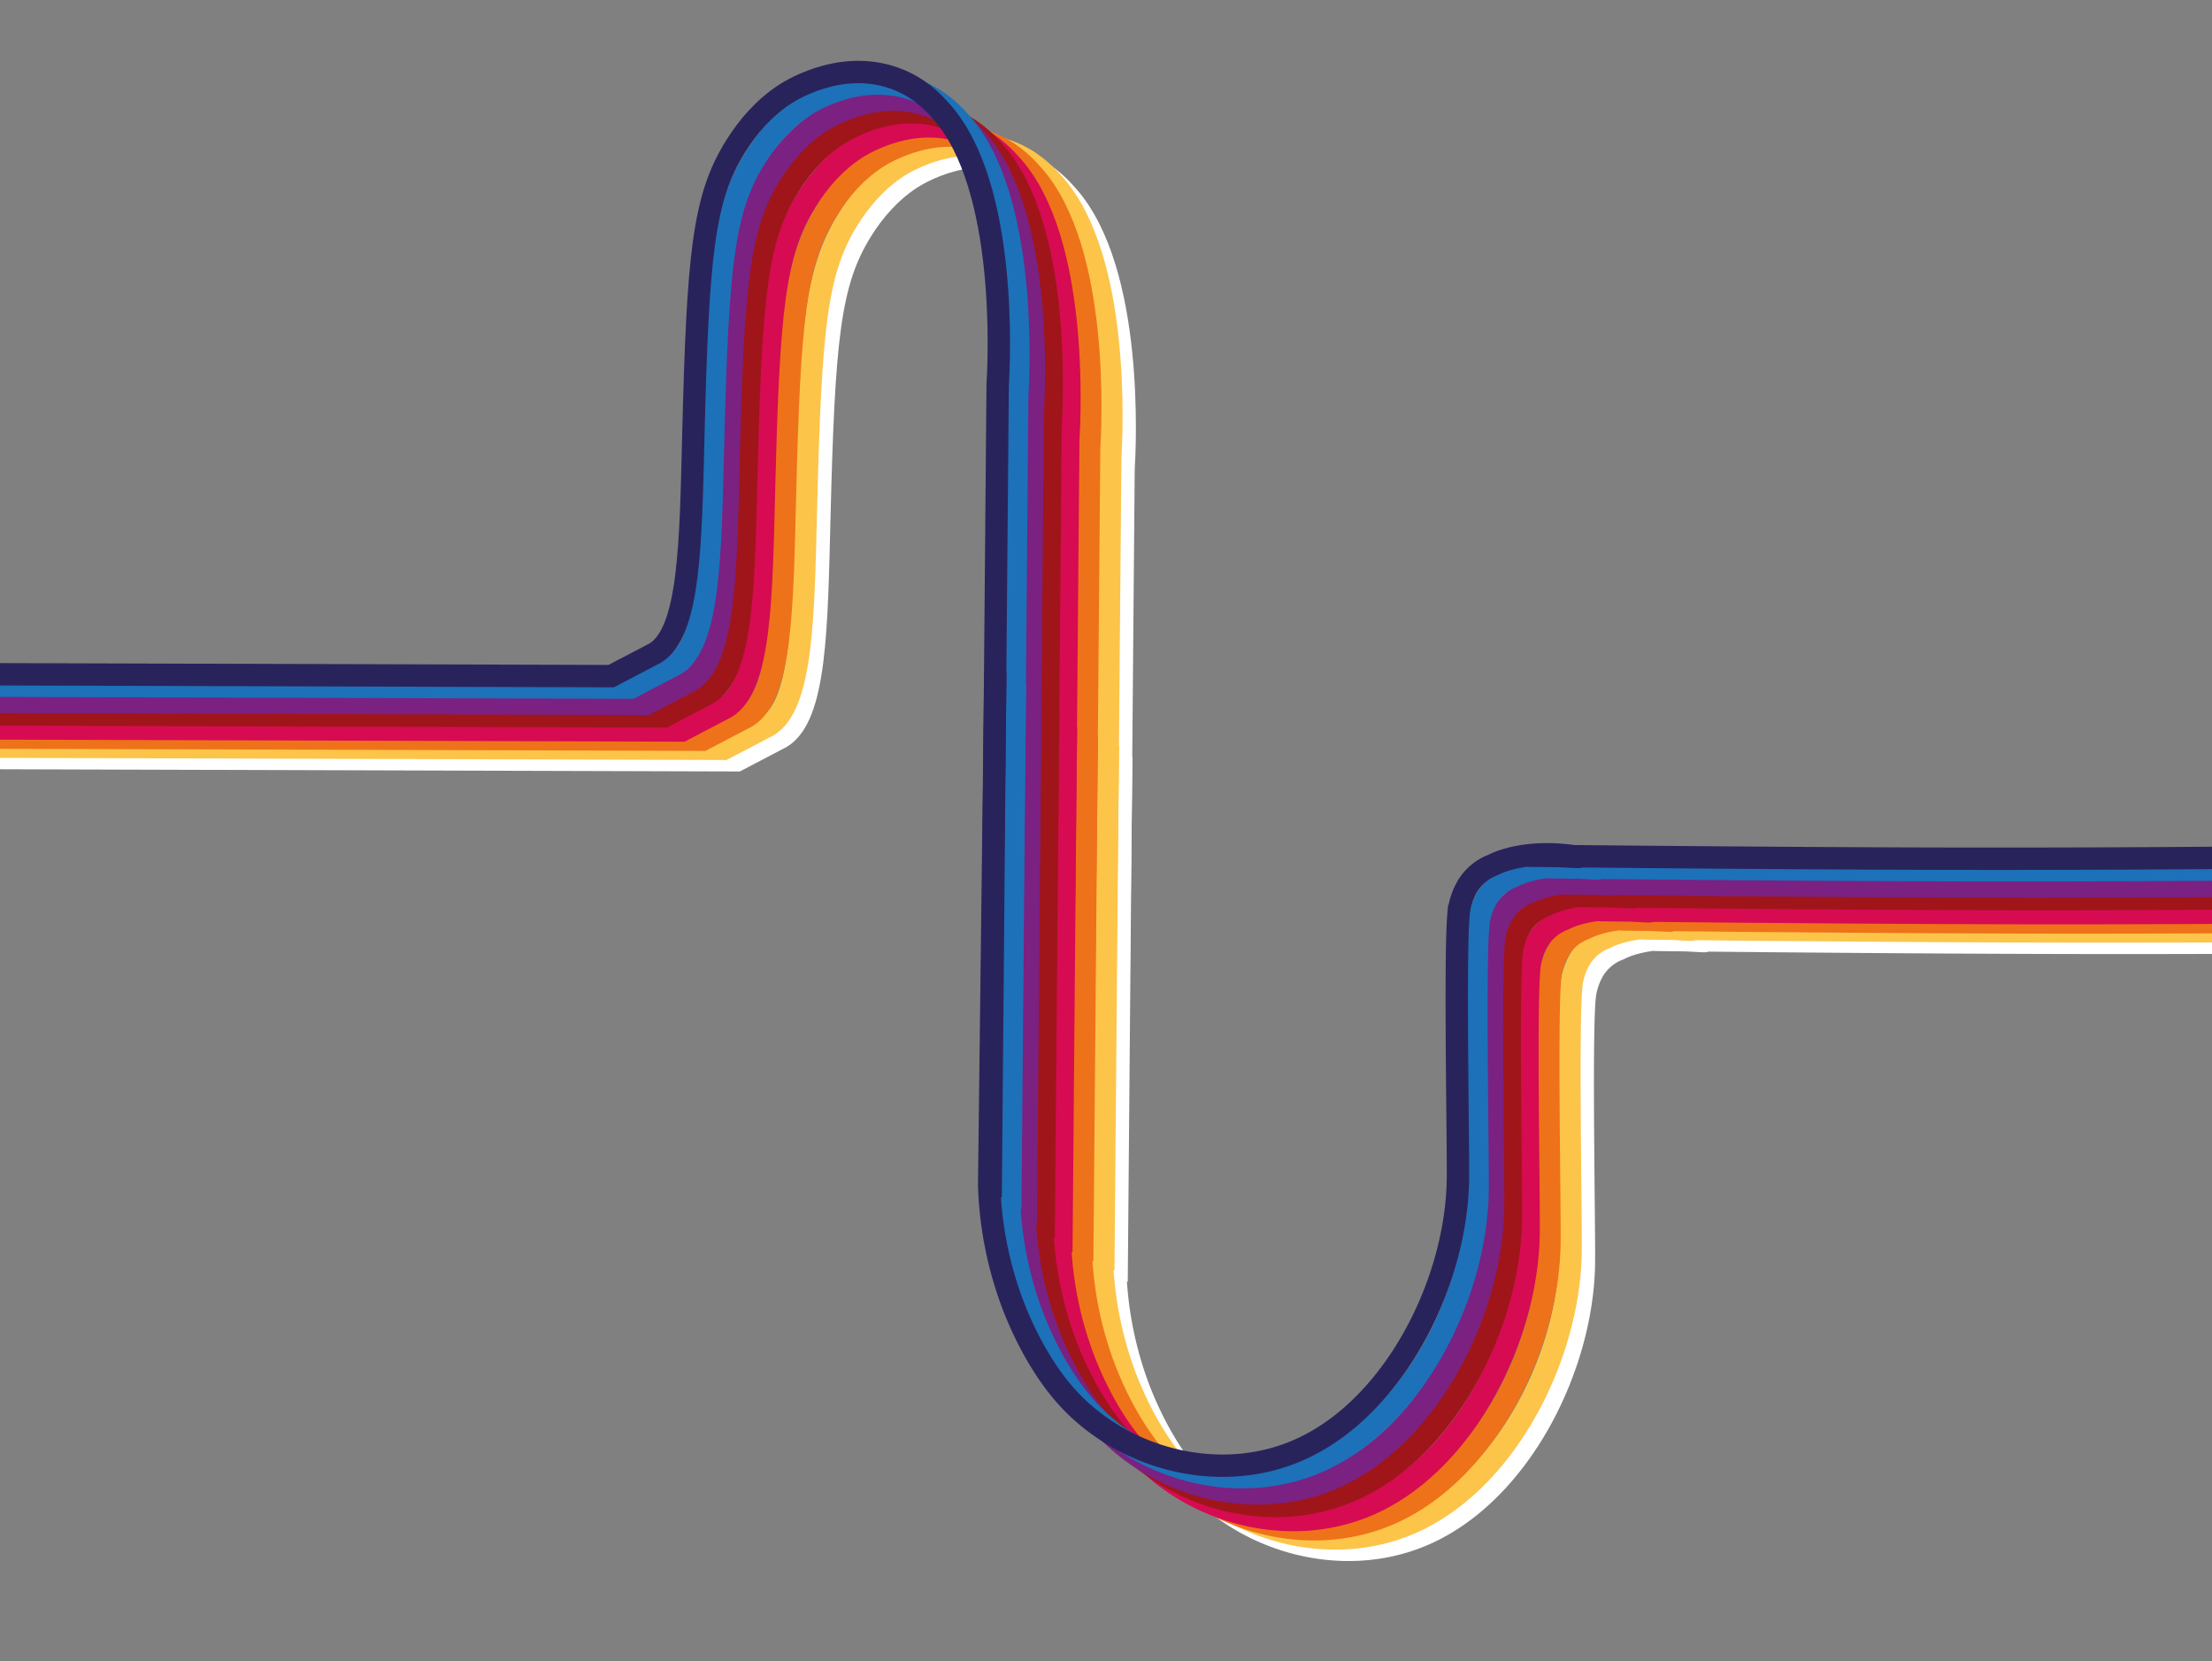 <svg id="Layer_1" data-name="Layer 1" xmlns="http://www.w3.org/2000/svg" width="1186.2" height="890.83" viewBox="0 0 1186.2 890.83"><rect x="0" y="0" width="1186.2" height="890.83" fill="#808080" stroke="none"/><defs><style>.cls-1,.cls-2,.cls-3,.cls-4,.cls-5,.cls-6,.cls-7,.cls-8{fill:none;stroke-miterlimit:10;stroke-width:12px;}.cls-1{stroke:#fff;}.cls-2{stroke:#fcc449;}.cls-3{stroke:#ee7219;}.cls-4{stroke:#d60b52;}.cls-5{stroke:#a0151a;}.cls-6{stroke:#7a2182;}.cls-7{stroke:#1d71b8;}.cls-8{stroke:#29235c;}</style></defs><path class="cls-1" d="M601.3,405.72Q599.64,543.06,598,680.4a198.22,198.22,0,0,0,13,65c3.76,9.68,13.12,31.37,28.34,48.39,30.93,34.58,84.39,48,127.29,27.58,49.41-23.49,82-89,82.75-144,.24-17.67-1.66-117.73.24-141a36.29,36.29,0,0,1,4.64-15.72,27,27,0,0,1,14-11.78S884,499.76,914,504.59l.19,0c0,.12-6.22-.27-9.88-.45-9-.43-16.32-.24-16.32-.2s119.63,1.36,216.29,1.58c48.71.12,121.42.05,211.17-1h70.38"/><path class="cls-1" d="M598.77,687.15q1.86-217.72,3.73-435.45c.76-12.87,5.53-106.43-30-146.63-3.12-3.53-9.51-10.75-19.71-15.69-30.53-14.78-60.47,3.72-64.37,6.28-11.14,7.3-19.81,17.25-26.6,28.2-17.17,27.69-20.06,58.05-22.46,154-1.47,58.53-1.87,106.29-20.57,117.49,0,0-.62.37-23.53,12.3h0l-438.91-1.32"/><path class="cls-2" d="M594.17,399.61Q592.5,537,590.85,674.29a198.22,198.22,0,0,0,13,65c3.76,9.68,13.12,31.37,28.34,48.38,30.92,34.58,84.38,48,127.29,27.59,49.4-23.49,82-89,82.75-144,.24-17.67-1.66-117.73.24-141a36.26,36.26,0,0,1,4.64-15.72,27,27,0,0,1,14-11.78s15.78-9.12,45.72-4.3l.19,0c0,.11-6.21-.27-9.87-.45-9-.43-16.32-.24-16.32-.2s119.63,1.35,216.29,1.58c48.7.11,121.41.05,211.16-1h70.39"/><path class="cls-2" d="M591.64,681l3.72-435.45c.77-12.87,5.54-106.44-30-146.63-3.12-3.53-9.51-10.75-19.71-15.69-30.54-14.78-60.47,3.72-64.37,6.28-11.15,7.3-19.81,17.25-26.6,28.2-17.18,27.69-20.07,58.05-22.47,154-1.46,58.53-1.86,106.29-20.56,117.49,0,0-.62.37-23.53,12.3h0L-50.78,400.2"/><path class="cls-3" d="M582.85,394.7Q581.2,532,579.53,669.38a198,198,0,0,0,13,65c3.76,9.68,13.12,31.37,28.33,48.38,30.93,34.58,84.39,48,127.3,27.58,49.4-23.49,82-89,82.74-144,.24-17.66-1.66-117.72.24-140.95a36.4,36.4,0,0,1,4.64-15.72,27,27,0,0,1,14-11.78s15.78-9.13,45.73-4.3c.05,0,.19,0,.19.05s-6.21-.28-9.88-.45c-9-.44-16.31-.24-16.31-.21s119.63,1.36,216.28,1.59c48.71.11,121.42,0,211.17-1h70.38"/><path class="cls-3" d="M580.33,676.13l3.72-435.46c.76-12.86,5.53-106.43-30-146.62-3.12-3.53-9.5-10.75-19.71-15.69-30.53-14.78-60.47,3.72-64.37,6.28-11.14,7.3-19.8,17.24-26.6,28.2-17.17,27.69-20.06,58-22.46,154C419.44,325.35,419,373.1,400.34,384.3c0,0-.61.37-23.52,12.31h0L-62.1,395.29"/><path class="cls-4" d="M571.67,389.75Q570,527.11,568.35,664.44a198.06,198.06,0,0,0,13,65c3.76,9.68,13.12,31.37,28.33,48.38,30.93,34.58,84.39,48,127.3,27.58,49.4-23.49,82-89,82.74-144,.24-17.66-1.66-117.72.24-141a36.36,36.36,0,0,1,4.64-15.72,27,27,0,0,1,14-11.78s15.78-9.13,45.73-4.3c0,0,.19,0,.19.05s-6.21-.28-9.88-.46c-9-.43-16.31-.23-16.31-.2s119.63,1.36,216.28,1.59c48.71.11,121.42,0,211.17-1h70.38"/><path class="cls-4" d="M569.15,671.19l3.72-435.46c.76-12.86,5.53-106.43-30-146.62-3.12-3.53-9.5-10.75-19.71-15.69-30.53-14.79-60.47,3.72-64.37,6.27-11.14,7.31-19.8,17.25-26.6,28.2-17.17,27.69-20.06,58.05-22.46,154-1.47,58.52-1.87,106.28-20.57,117.48,0,0-.61.37-23.52,12.31h0l-438.92-1.32"/><path class="cls-5" d="M562.18,382.2l-3.33,274.68a198.55,198.55,0,0,0,13,65c3.76,9.68,13.12,31.37,28.33,48.38,30.93,34.58,84.39,48,127.3,27.58,49.4-23.49,82-89,82.74-144,.24-17.67-1.65-117.73.24-141a36.3,36.3,0,0,1,4.65-15.72,27,27,0,0,1,14-11.78s15.78-9.13,45.72-4.3c0,0,.19,0,.19.05s-6.21-.28-9.87-.45c-9-.44-16.32-.24-16.32-.21s119.63,1.36,216.28,1.59c48.71.11,121.42,0,211.17-1h70.39"/><path class="cls-5" d="M559.65,663.63l3.72-435.46c.76-12.86,5.54-106.43-30-146.62-3.12-3.53-9.5-10.75-19.7-15.69-30.54-14.78-60.48,3.72-64.38,6.28-11.14,7.3-19.8,17.24-26.59,28.2-17.18,27.69-20.07,58-22.47,154-1.46,58.53-1.87,106.28-20.57,117.48,0,0-.61.37-23.52,12.31h0l-438.92-1.32"/><path class="cls-6" d="M552.61,375.48q-1.67,137.34-3.32,274.69a198.26,198.26,0,0,0,13,65c3.76,9.68,13.12,31.37,28.34,48.38,30.93,34.58,84.39,48,127.3,27.58,49.4-23.49,82-89,82.74-144,.24-17.66-1.66-117.72.24-141a36.36,36.36,0,0,1,4.64-15.71,27,27,0,0,1,14-11.78s15.78-9.13,45.73-4.3c0,0,.19,0,.19,0s-6.22-.28-9.88-.46c-9-.43-16.32-.24-16.32-.2s119.63,1.36,216.29,1.58c48.71.12,121.42.05,211.17-1h70.38"/><path class="cls-6" d="M550.08,656.92q1.86-217.74,3.73-435.46c.76-12.86,5.53-106.43-30-146.62-3.12-3.53-9.51-10.75-19.71-15.69-30.53-14.79-60.47,3.72-64.37,6.27-11.14,7.31-19.81,17.25-26.6,28.2-17.17,27.69-20.06,58-22.46,154-1.47,58.52-1.87,106.28-20.57,117.48,0,0-.62.37-23.53,12.31h0l-438.91-1.33"/><path class="cls-7" d="M544.3,366.77,541,641.45a198.55,198.55,0,0,0,13,65c3.76,9.68,13.12,31.37,28.33,48.38,30.93,34.58,84.39,48,127.3,27.58,49.4-23.48,82-89,82.74-144,.24-17.67-1.65-117.73.24-141a36.3,36.3,0,0,1,4.65-15.72,27,27,0,0,1,14-11.78s15.78-9.12,45.72-4.3c0,0,.19,0,.19.05s-6.21-.28-9.87-.45c-9-.44-16.32-.24-16.32-.2s119.63,1.35,216.28,1.58c48.71.11,121.42.05,211.17-1h70.39"/><path class="cls-7" d="M541.77,648.2l3.72-435.45c.76-12.87,5.54-106.44-30-146.63-3.12-3.53-9.5-10.75-19.7-15.69-30.54-14.78-60.47,3.72-64.38,6.28C420.27,64,411.61,74,404.82,84.91c-17.18,27.69-20.07,58.05-22.47,154-1.46,58.53-1.87,106.29-20.57,117.49,0,0-.61.36-23.52,12.3h0l-438.92-1.32"/><path class="cls-8" d="M533.77,360.62Q532.11,498,530.45,635.3a198,198,0,0,0,13,65c3.75,9.68,13.11,31.37,28.33,48.38,30.93,34.58,84.39,48,127.3,27.59,49.4-23.49,82-89,82.74-144,.24-17.67-1.66-117.73.24-141a36.4,36.4,0,0,1,4.64-15.72,27.08,27.08,0,0,1,14-11.78s15.78-9.12,45.73-4.3l.19,0c0,.11-6.21-.27-9.88-.45-9-.43-16.31-.24-16.31-.2s119.63,1.35,216.28,1.58c48.71.11,121.42.05,211.17-1h70.38"/><path class="cls-8" d="M531.24,642.05Q533.1,424.33,535,206.6c.76-12.87,5.53-106.44-30-146.63-3.12-3.53-9.51-10.75-19.71-15.69C454.73,29.5,424.79,48,420.89,50.56c-11.14,7.3-19.8,17.25-26.6,28.2-17.17,27.69-20.06,58.05-22.46,154C370.36,291.27,370,339,351.26,350.23c0,0-.61.37-23.53,12.3h0l-438.91-1.32"/></svg>